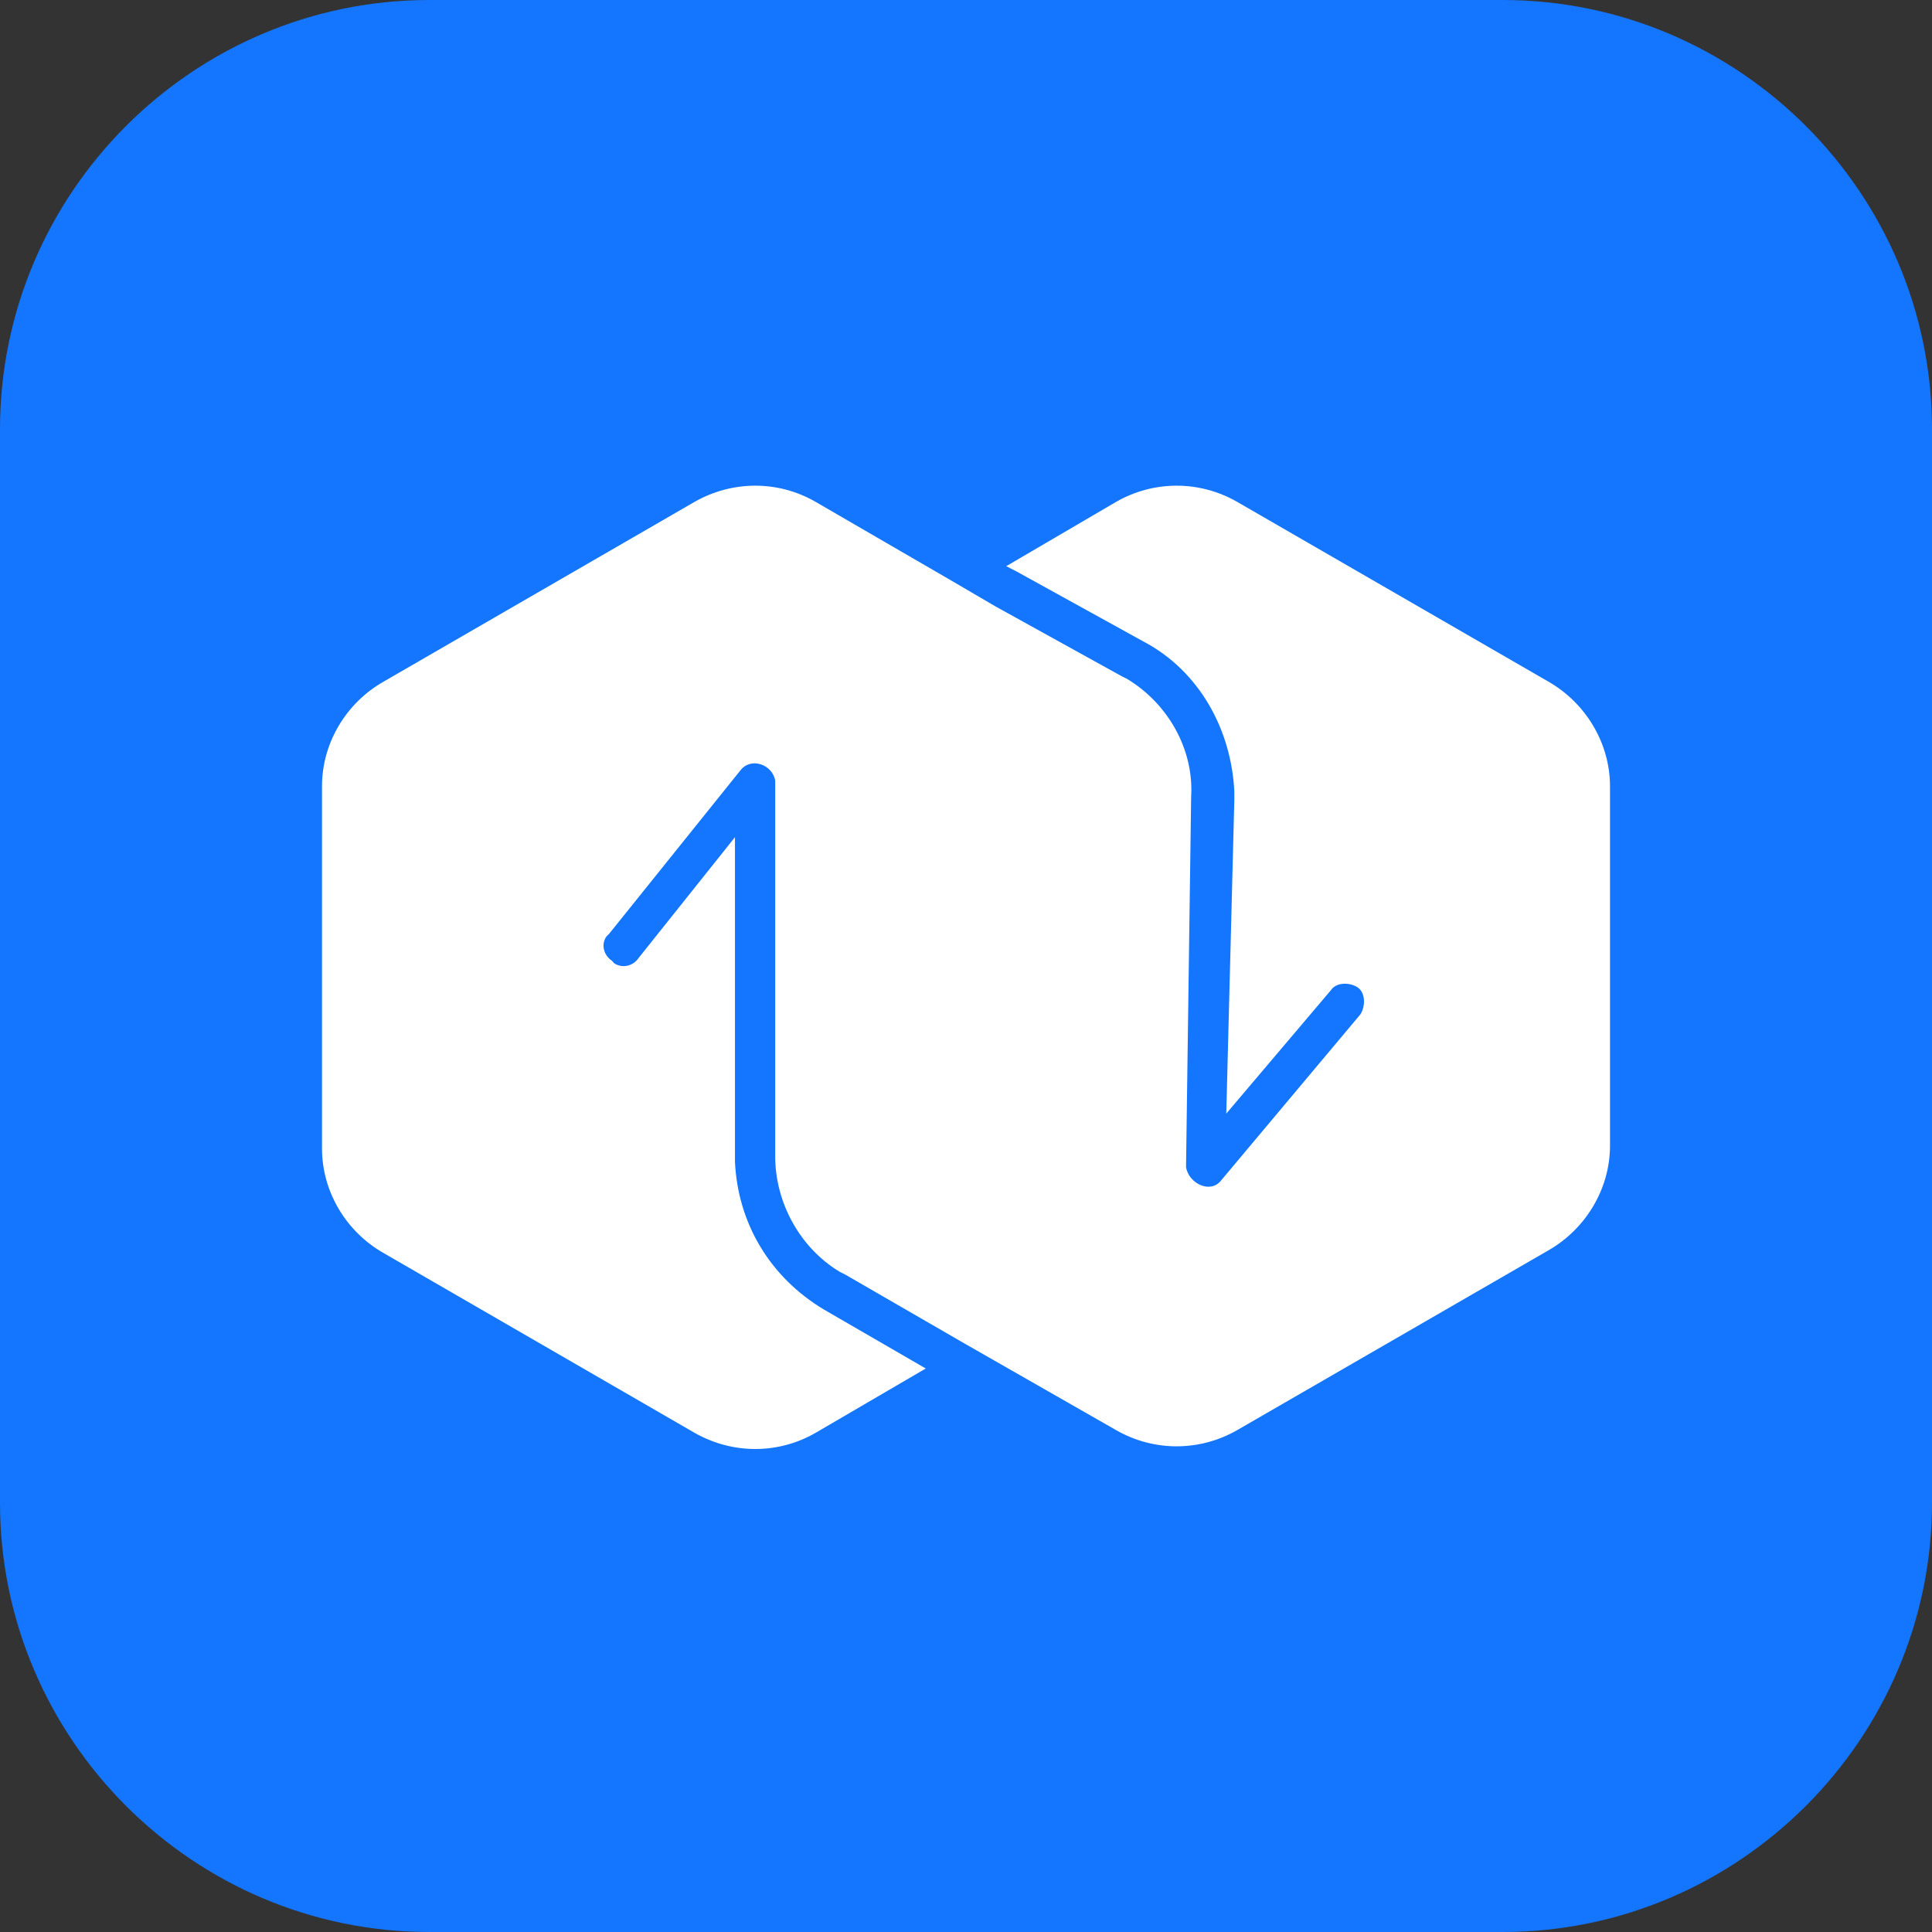 <svg width="72" height="72" viewBox="0 0 72 72" fill="none" xmlns="http://www.w3.org/2000/svg" xmlns:xlink="http://www.w3.org/1999/xlink">
	<rect x="0" y="0" width="72" height="72" fill="#333333" stroke="none"/>
	<desc>
			Created with Pixso.
	</desc>
	<defs>
		<clipPath id="clip117_82">
			<rect id="12#数据复制服务-DRS" width="72" height="72" fill="white" fill-opacity="0"/>
		</clipPath>
	</defs>
	<g clip-path="url(#clip117_82)">
		<path id="矩形备份-19" d="M16 0L56 0C64.8 0 72 7.19 72 16L72 56C72 64.8 64.8 72 56 72L16 72C7.19 72 0 64.8 0 56L0 16C0 7.19 7.19 0 16 0Z" fill="#1476FF" fill-opacity="1" fill-rule="evenodd"/>
		<path id="形状结合" d="M30.39 18.7L35.39 21.6L37.1 22.6L41.8 25.2L42 25.3C43.5 26.2 44.5 27.9 44.39 29.7L44.2 43.5C44.3 44.1 45.1 44.5 45.5 44L50.7 37.8C50.89 37.5 50.89 37 50.6 36.8C50.3 36.6 49.8 36.6 49.6 36.9L45.7 41.5L46 29.8L46 29.5C45.89 27.2 44.7 25 42.6 23.9L37.89 21.3L37.5 21.1L41.6 18.7C43 17.9 44.7 17.9 46.1 18.7L57.7 25.4C59.1 26.2 60 27.7 60 29.3L60 42.7C60 44.3 59.1 45.8 57.7 46.6L46.1 53.3C44.7 54.1 43 54.1 41.6 53.3L36 50.1L31.5 47.5L31.3 47.4C29.8 46.5 28.89 44.8 28.89 43.1L28.89 29.2L28.89 29.1C28.8 28.5 28 28.2 27.6 28.7L22.7 34.8L22.6 34.9C22.39 35.2 22.5 35.6 22.8 35.8L22.89 35.9C23.2 36.1 23.6 36 23.8 35.7L27.39 31.2L27.39 43L27.39 43.3C27.5 45.6 28.7 47.6 30.7 48.8L34.5 51L30.39 53.4C29 54.2 27.3 54.2 25.89 53.4L14.3 46.7C12.89 45.9 12 44.4 12 42.8L12 29.3C12 27.7 12.89 26.2 14.3 25.4L25.89 18.7C27.3 17.9 29 17.9 30.39 18.7Z" fill="#FFFFFF" fill-opacity="1" fill-rule="evenodd"/>
	</g>
</svg>
